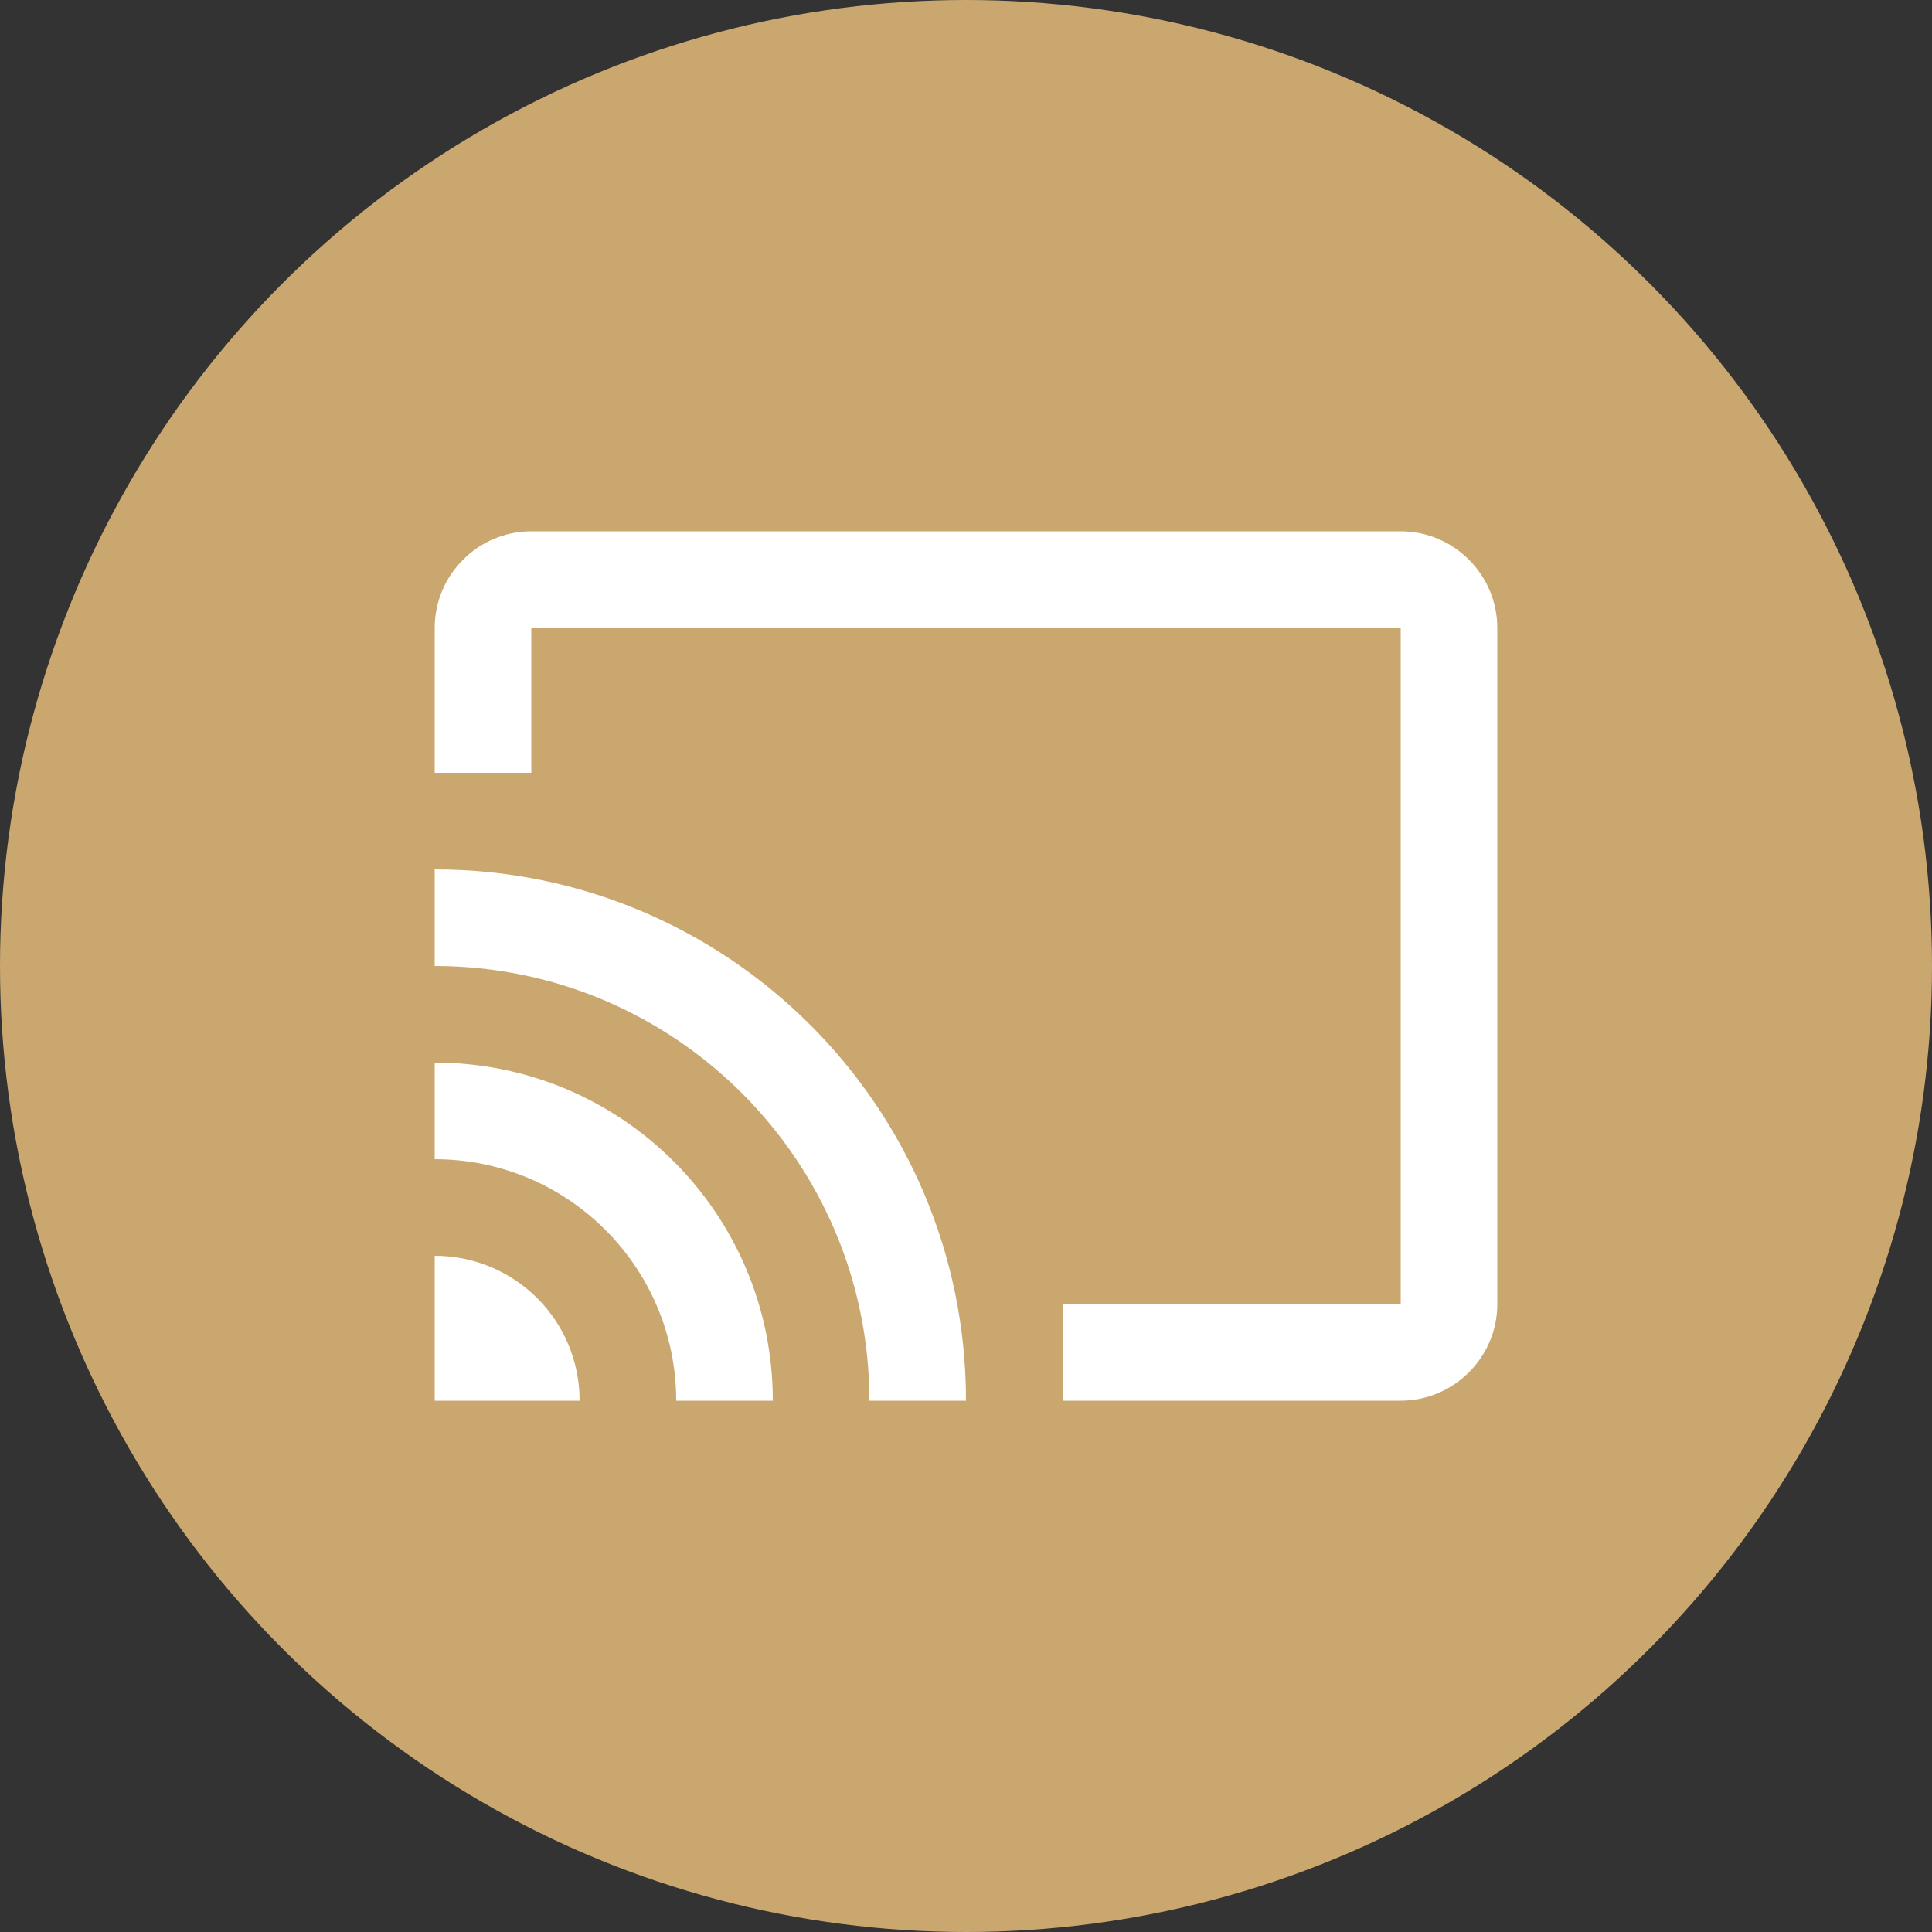 <svg width="60" height="60" viewBox="0 0 60 60" fill="none" xmlns="http://www.w3.org/2000/svg">
<rect x="0" y="0" width="60" height="60" fill="#333333" stroke="none"/>
<circle cx="30" cy="30" r="30" fill="#CBA770"/>
<path d="M43.5 16.5H16.5C14.85 16.5 13.5 17.85 13.5 19.5V24H16.5V19.5H43.5V40.5H33V43.5H43.5C45.15 43.5 46.5 42.15 46.5 40.5V19.5C46.5 17.85 45.15 16.5 43.5 16.5ZM13.5 39V43.5H18C18 41.01 15.99 39 13.5 39ZM13.5 33V36C17.64 36 21 39.36 21 43.5H24C24 37.695 19.305 33 13.5 33ZM13.5 27V30C20.955 30 27 36.045 27 43.5H30C30 34.38 22.605 27 13.5 27Z" fill="white"/>
</svg>
